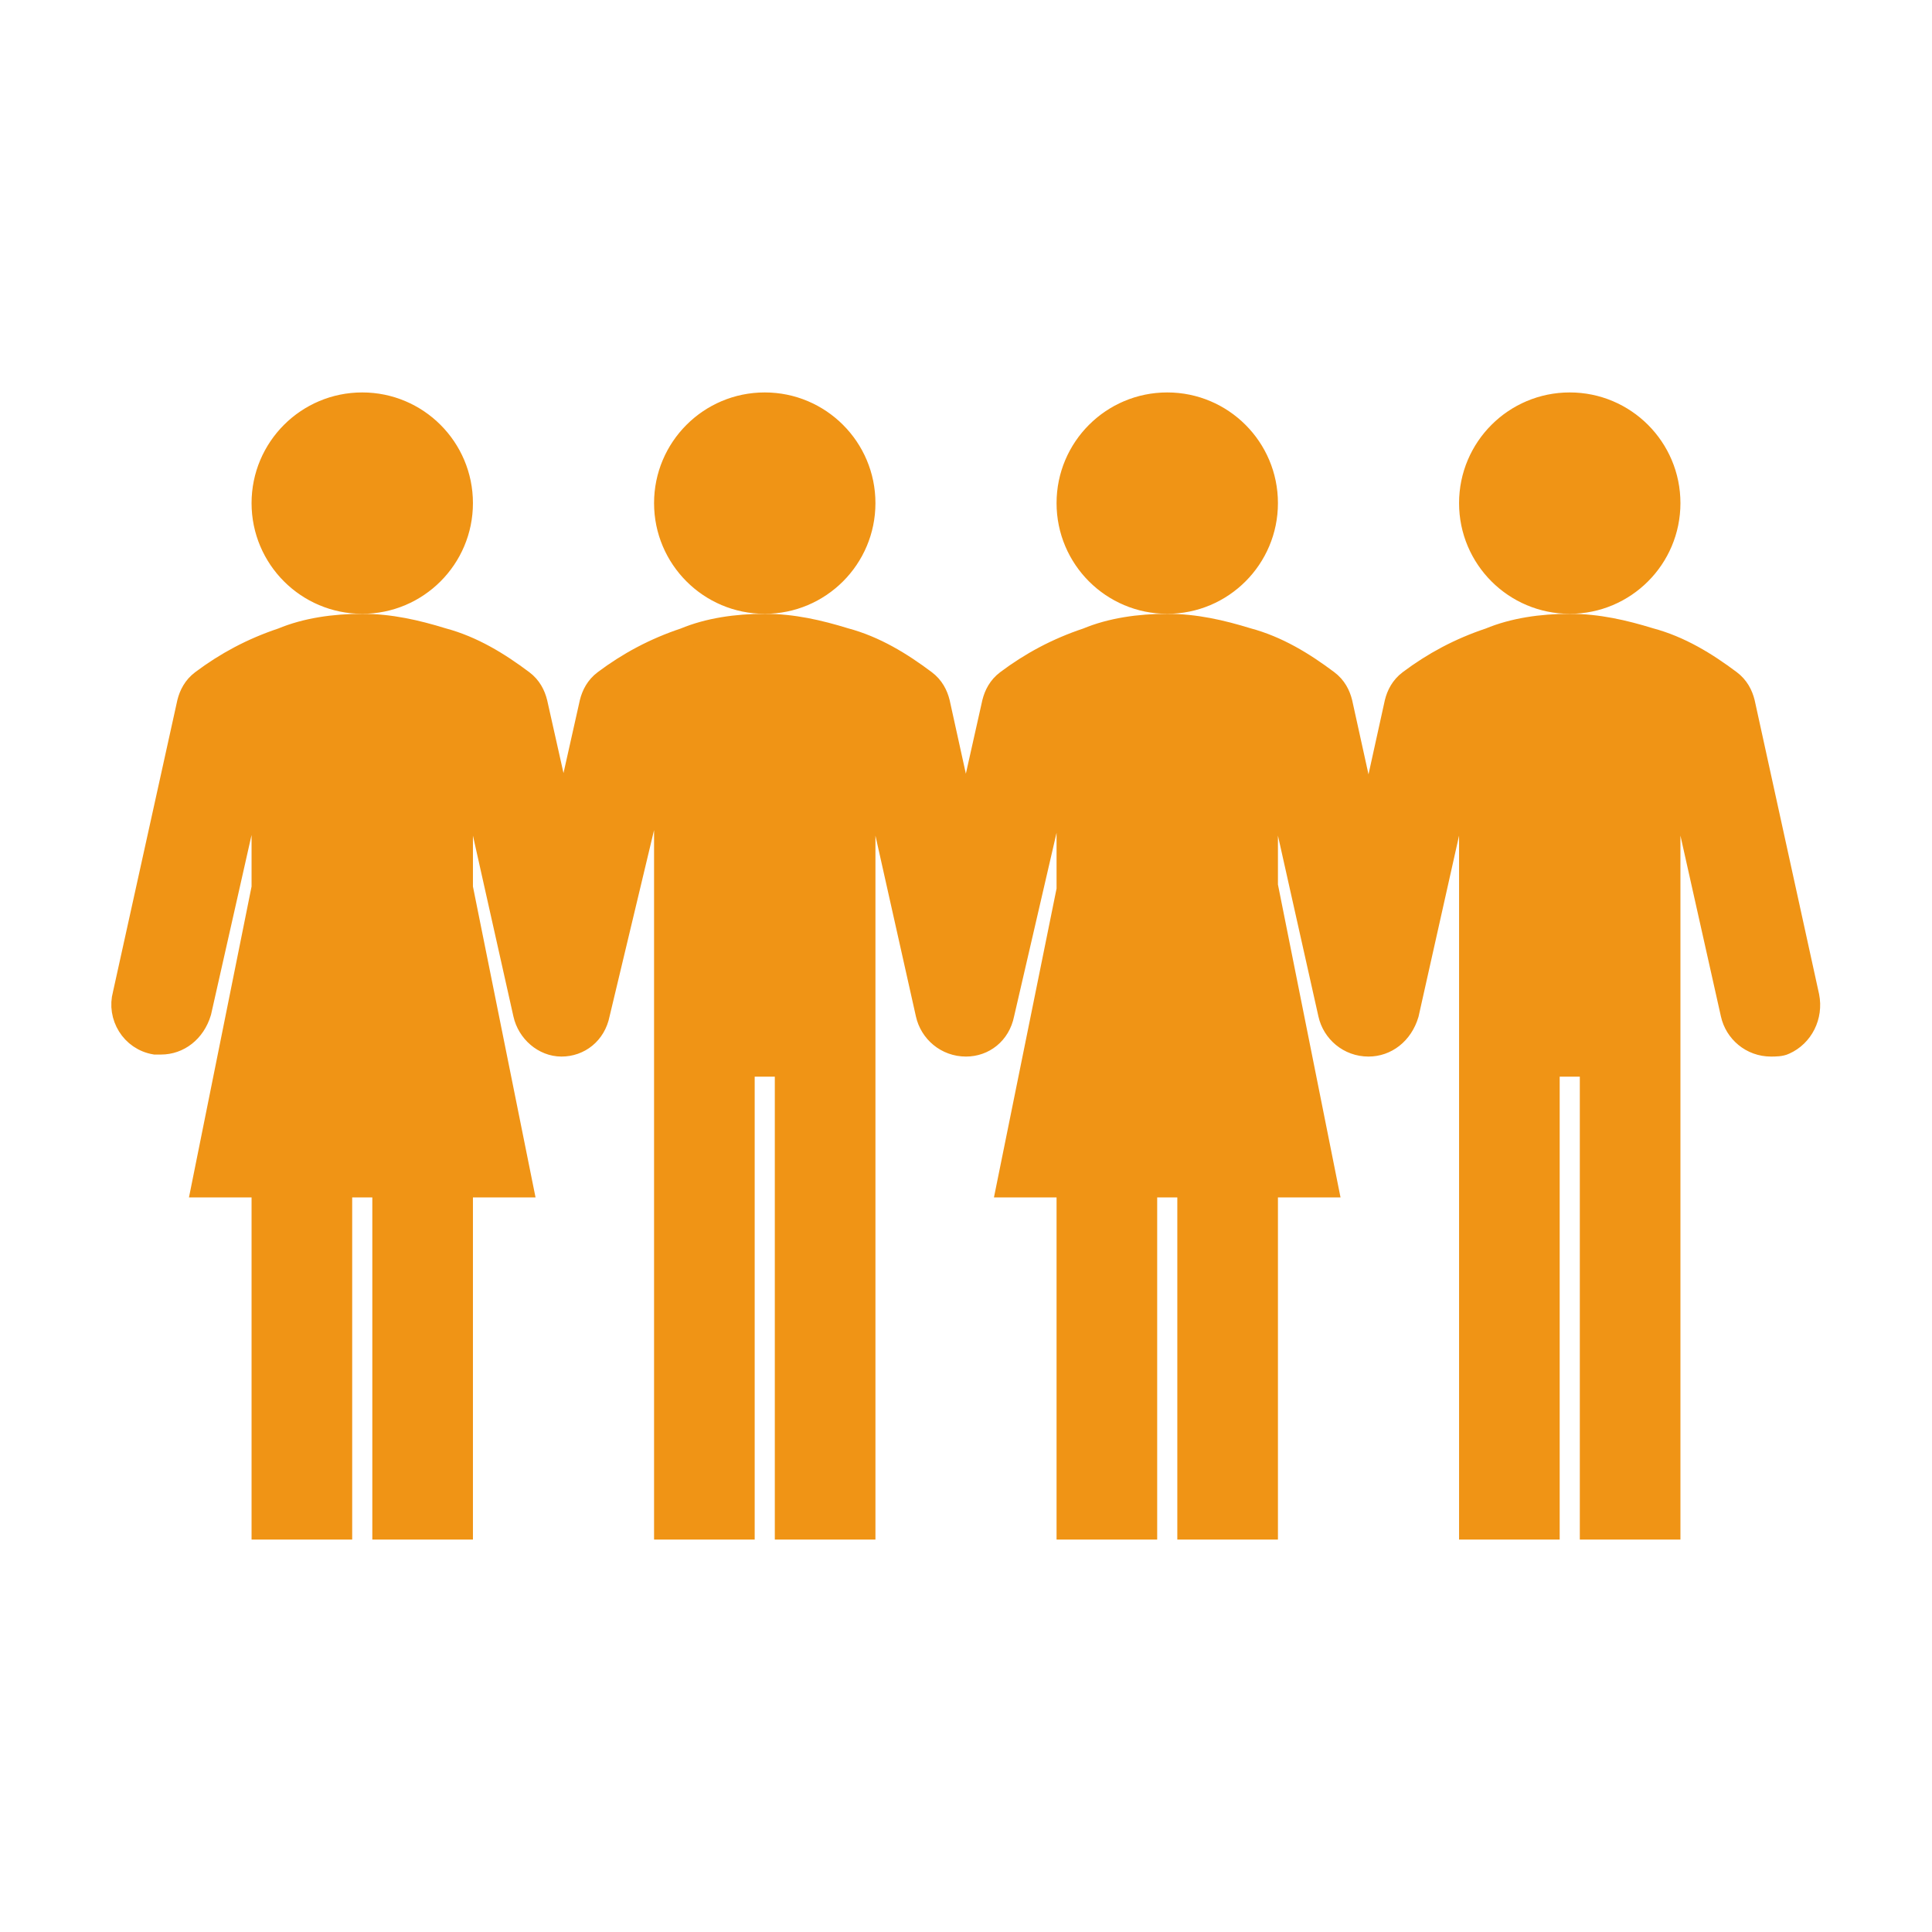 <svg viewBox="0 0 96 96" xmlns="http://www.w3.org/2000/svg" xmlns:xlink="http://www.w3.org/1999/xlink" id="Icons_Group" overflow="hidden"><style>
.MsftOfcThm_Accent1_Fill {
 fill:#F09415; 
}
.MsftOfcThm_Accent1_Stroke {
 stroke:#F09415; 
}
</style>
<g><circle cx="78" cy="25" r="5" stroke="#F09415" stroke-width="1" stroke-linecap="butt" stroke-opacity="1" fill="#F09415" fill-opacity="1"/><circle cx="18" cy="25" r="5" stroke="#F09415" stroke-width="1" stroke-linecap="butt" stroke-opacity="1" fill="#F09415" fill-opacity="1"/><circle cx="58" cy="25" r="5" stroke="#F09415" stroke-width="1" stroke-linecap="butt" stroke-opacity="1" fill="#F09415" fill-opacity="1"/><circle cx="38" cy="25" r="5" stroke="#F09415" stroke-width="1" stroke-linecap="butt" stroke-opacity="1" fill="#F09415" fill-opacity="1"/><path d="M89.9 49.5 86.7 34.9C86.6 34.5 86.4 34.1 86 33.8 84.8 32.9 83.5 32.1 82 31.7 80.7 31.3 79.4 31 78 31 76.6 31 75.2 31.2 74 31.7 72.5 32.2 71.2 32.9 70 33.8 69.6 34.1 69.4 34.5 69.3 34.9L68 40.8 68 40.8 66.7 34.9C66.6 34.5 66.4 34.1 66 33.8 64.8 32.9 63.5 32.1 62 31.7 60.7 31.3 59.4 31 58 31 56.6 31 55.2 31.2 54 31.7 52.5 32.2 51.2 32.9 50 33.8 49.6 34.1 49.4 34.5 49.3 34.9L48 40.7 48 40.8 46.7 34.9C46.6 34.5 46.4 34.1 46 33.8 44.8 32.9 43.5 32.1 42 31.7 40.7 31.3 39.4 31 38 31 36.6 31 35.2 31.2 34 31.7 32.5 32.2 31.2 32.9 30 33.8 29.6 34.1 29.4 34.5 29.3 34.9L28 40.7 28 40.7 26.7 34.9C26.6 34.5 26.4 34.1 26 33.8 24.8 32.9 23.5 32.1 22 31.7 20.7 31.3 19.4 31 18 31 16.6 31 15.2 31.2 14 31.7 12.5 32.2 11.2 32.9 10 33.8 9.6 34.1 9.4 34.5 9.3 34.9L6.1 49.4C5.8 50.5 6.5 51.7 7.7 51.9 7.8 51.9 7.9 51.9 8 51.9 8.9 51.9 9.7 51.3 10 50.3L13 37 13 44.1 10 59 13 59 13 76 17 76 17 59 19 59 19 76 23 76 23 59 26 59 23 44.1 23 37 26 50.4C26.2 51.3 27 52 27.9 52L27.9 52C28.8 52 29.6 51.4 29.8 50.4L33 37 33 53 33 76 37 76 37 53 39 53 39 76 43 76 43 53 43 37 46 50.4C46.2 51.3 47 52 48 52 48 52 48 52 48 52L48 52C48.9 52 49.7 51.4 49.9 50.4L53 37 53 44.2 50 59 53 59 53 76 57 76 57 59 59 59 59 76 63 76 63 59 66 59 63 44 63 37 66 50.4C66.2 51.3 67 52 68 52 68 52 68 52 68 52L68 52C68 52 68 52 68 52 68.9 52 69.7 51.4 70 50.4L73 37 73 53 73 76 77 76 77 53 79 53 79 76 83 76 83 53 83 37 86 50.4C86.2 51.3 87 52 88 52 88.2 52 88.5 52 88.7 51.9 89.6 51.5 90.1 50.5 89.9 49.5Z" stroke="#F09415" stroke-width="1" stroke-linecap="butt" stroke-opacity="1" fill="#F09415" fill-opacity="1"/></g></svg>